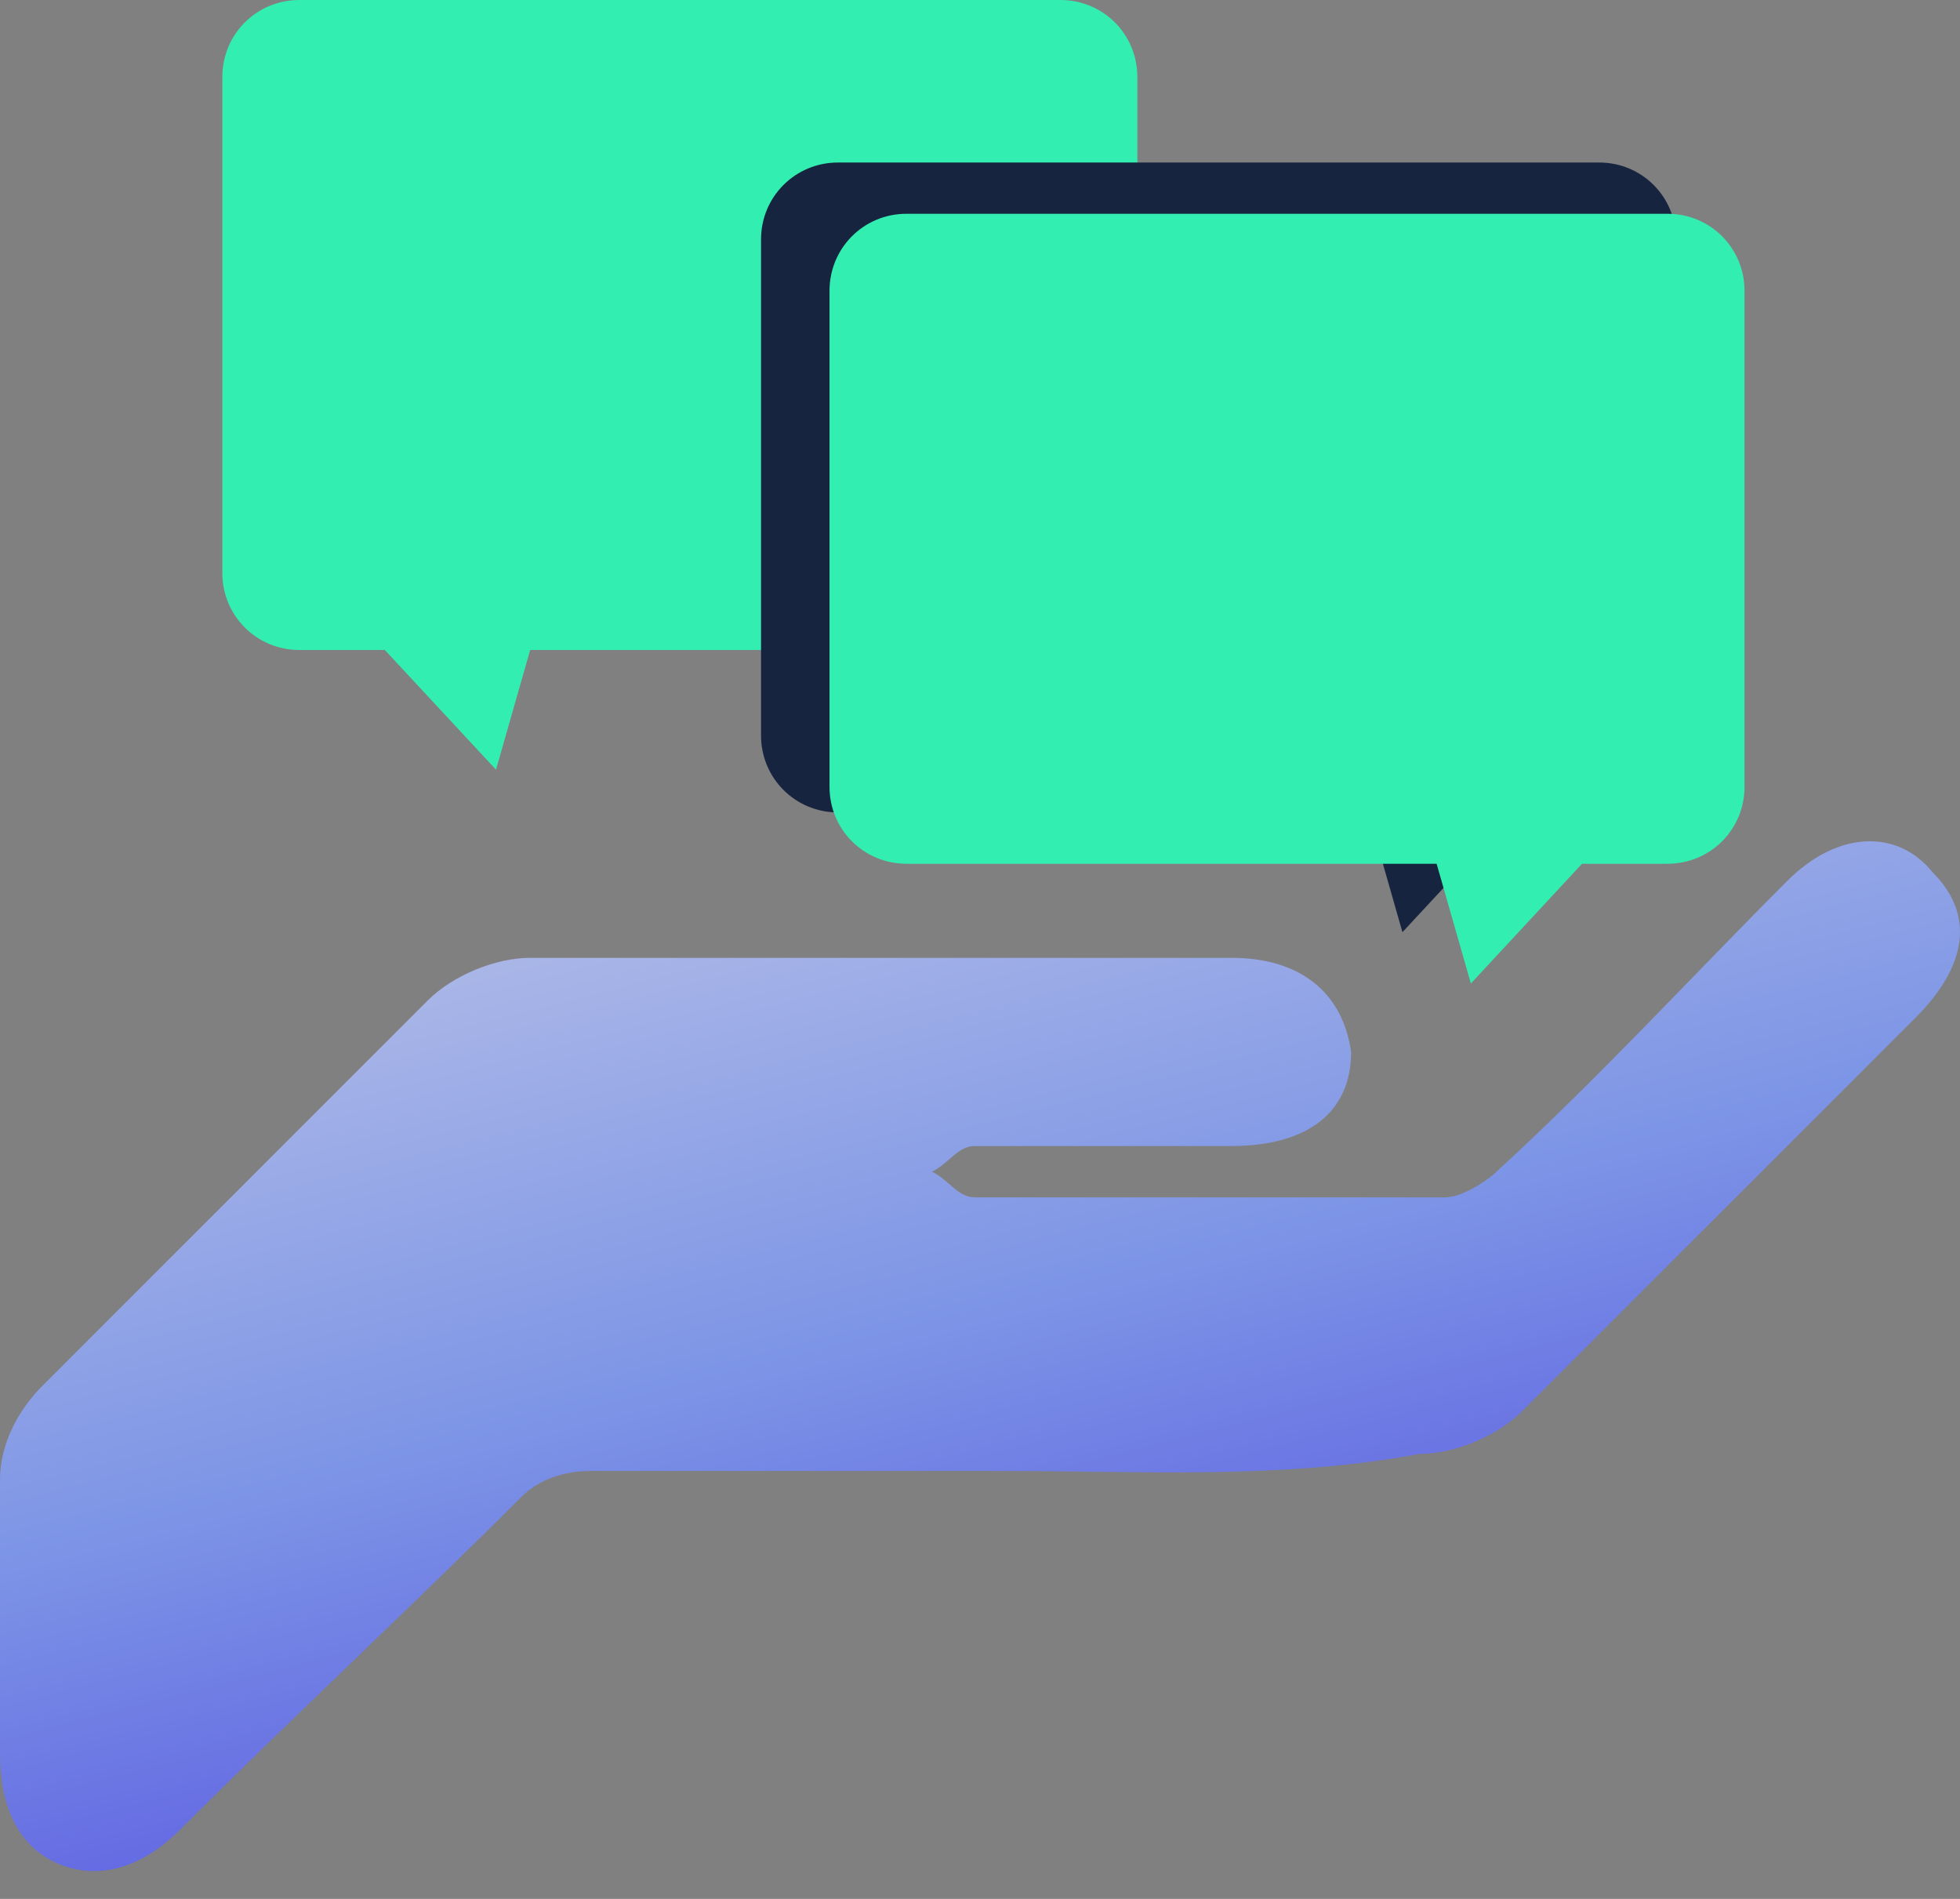 <svg width="32" height="31" viewBox="0 0 32 31" fill="none" xmlns="http://www.w3.org/2000/svg">
<rect x="0" y="0" width="32" height="31" fill="#808080" stroke="none"/>
<path d="M17.312 0H4.887C4.189 0 3.63 0.558 3.63 1.257V9.354C3.63 10.052 4.189 10.611 4.887 10.611H6.283L8.098 12.565L8.656 10.611H17.312C18.011 10.611 18.569 10.052 18.569 9.354V1.257C18.569 0.558 18.011 0 17.312 0Z" fill="#33EEB1"/>
<path d="M13.682 2.653H26.108C26.806 2.653 27.364 3.211 27.364 3.909V12.007C27.364 12.705 26.806 13.263 26.108 13.263H24.712L22.897 15.218L22.338 13.263H13.682C12.984 13.263 12.425 12.705 12.425 12.007V3.909C12.425 3.211 12.984 2.653 13.682 2.653Z" fill="#17243F"/>
<path d="M14.799 3.49H27.225C27.923 3.49 28.482 4.049 28.482 4.747V12.845C28.482 13.543 27.923 14.101 27.225 14.101H25.829L24.014 16.056L23.455 14.101H14.799C14.101 14.101 13.543 13.543 13.543 12.845V4.747C13.543 4.049 14.101 3.49 14.799 3.49Z" fill="#33EEB1"/>
<path d="M16.335 24.014C14.101 24.014 11.867 24.014 9.633 24.014C9.215 24.014 8.796 24.154 8.517 24.433C6.702 26.248 4.747 28.063 2.932 29.878C2.373 30.436 1.675 30.716 0.977 30.436C0.279 30.157 0 29.459 0 28.622C0 27.086 0 25.69 0 24.154C0 23.595 0.279 23.037 0.698 22.618C2.792 20.524 4.887 18.43 6.981 16.335C7.4 15.916 8.098 15.637 8.656 15.637C12.426 15.637 16.335 15.637 20.105 15.637C21.221 15.637 21.92 16.196 22.059 17.173C22.059 18.15 21.361 18.709 20.105 18.709C18.708 18.709 17.312 18.709 15.916 18.709C15.637 18.709 15.497 18.988 15.218 19.128C15.497 19.267 15.637 19.547 15.916 19.547C18.429 19.547 20.942 19.547 23.595 19.547C23.874 19.547 24.293 19.267 24.433 19.128C26.108 17.592 27.644 15.916 29.18 14.381C30.017 13.543 30.995 13.543 31.553 14.241C32.251 14.939 32.111 15.777 31.274 16.615C29.18 18.709 26.946 20.943 24.852 23.037C24.433 23.456 23.735 23.735 23.176 23.735C20.942 24.154 18.708 24.014 16.335 24.014Z" fill="url(#paint0_linear)"/>
<defs>
<linearGradient id="paint0_linear" x1="10.401" y1="0.241" x2="19.34" y2="35.104" gradientUnits="userSpaceOnUse">
<stop stop-color="#FFF5E9"/>
<stop offset="0.605" stop-color="#7D95E6"/>
<stop offset="0.999" stop-color="#3F28DD"/>
</linearGradient>
</defs>
</svg>
